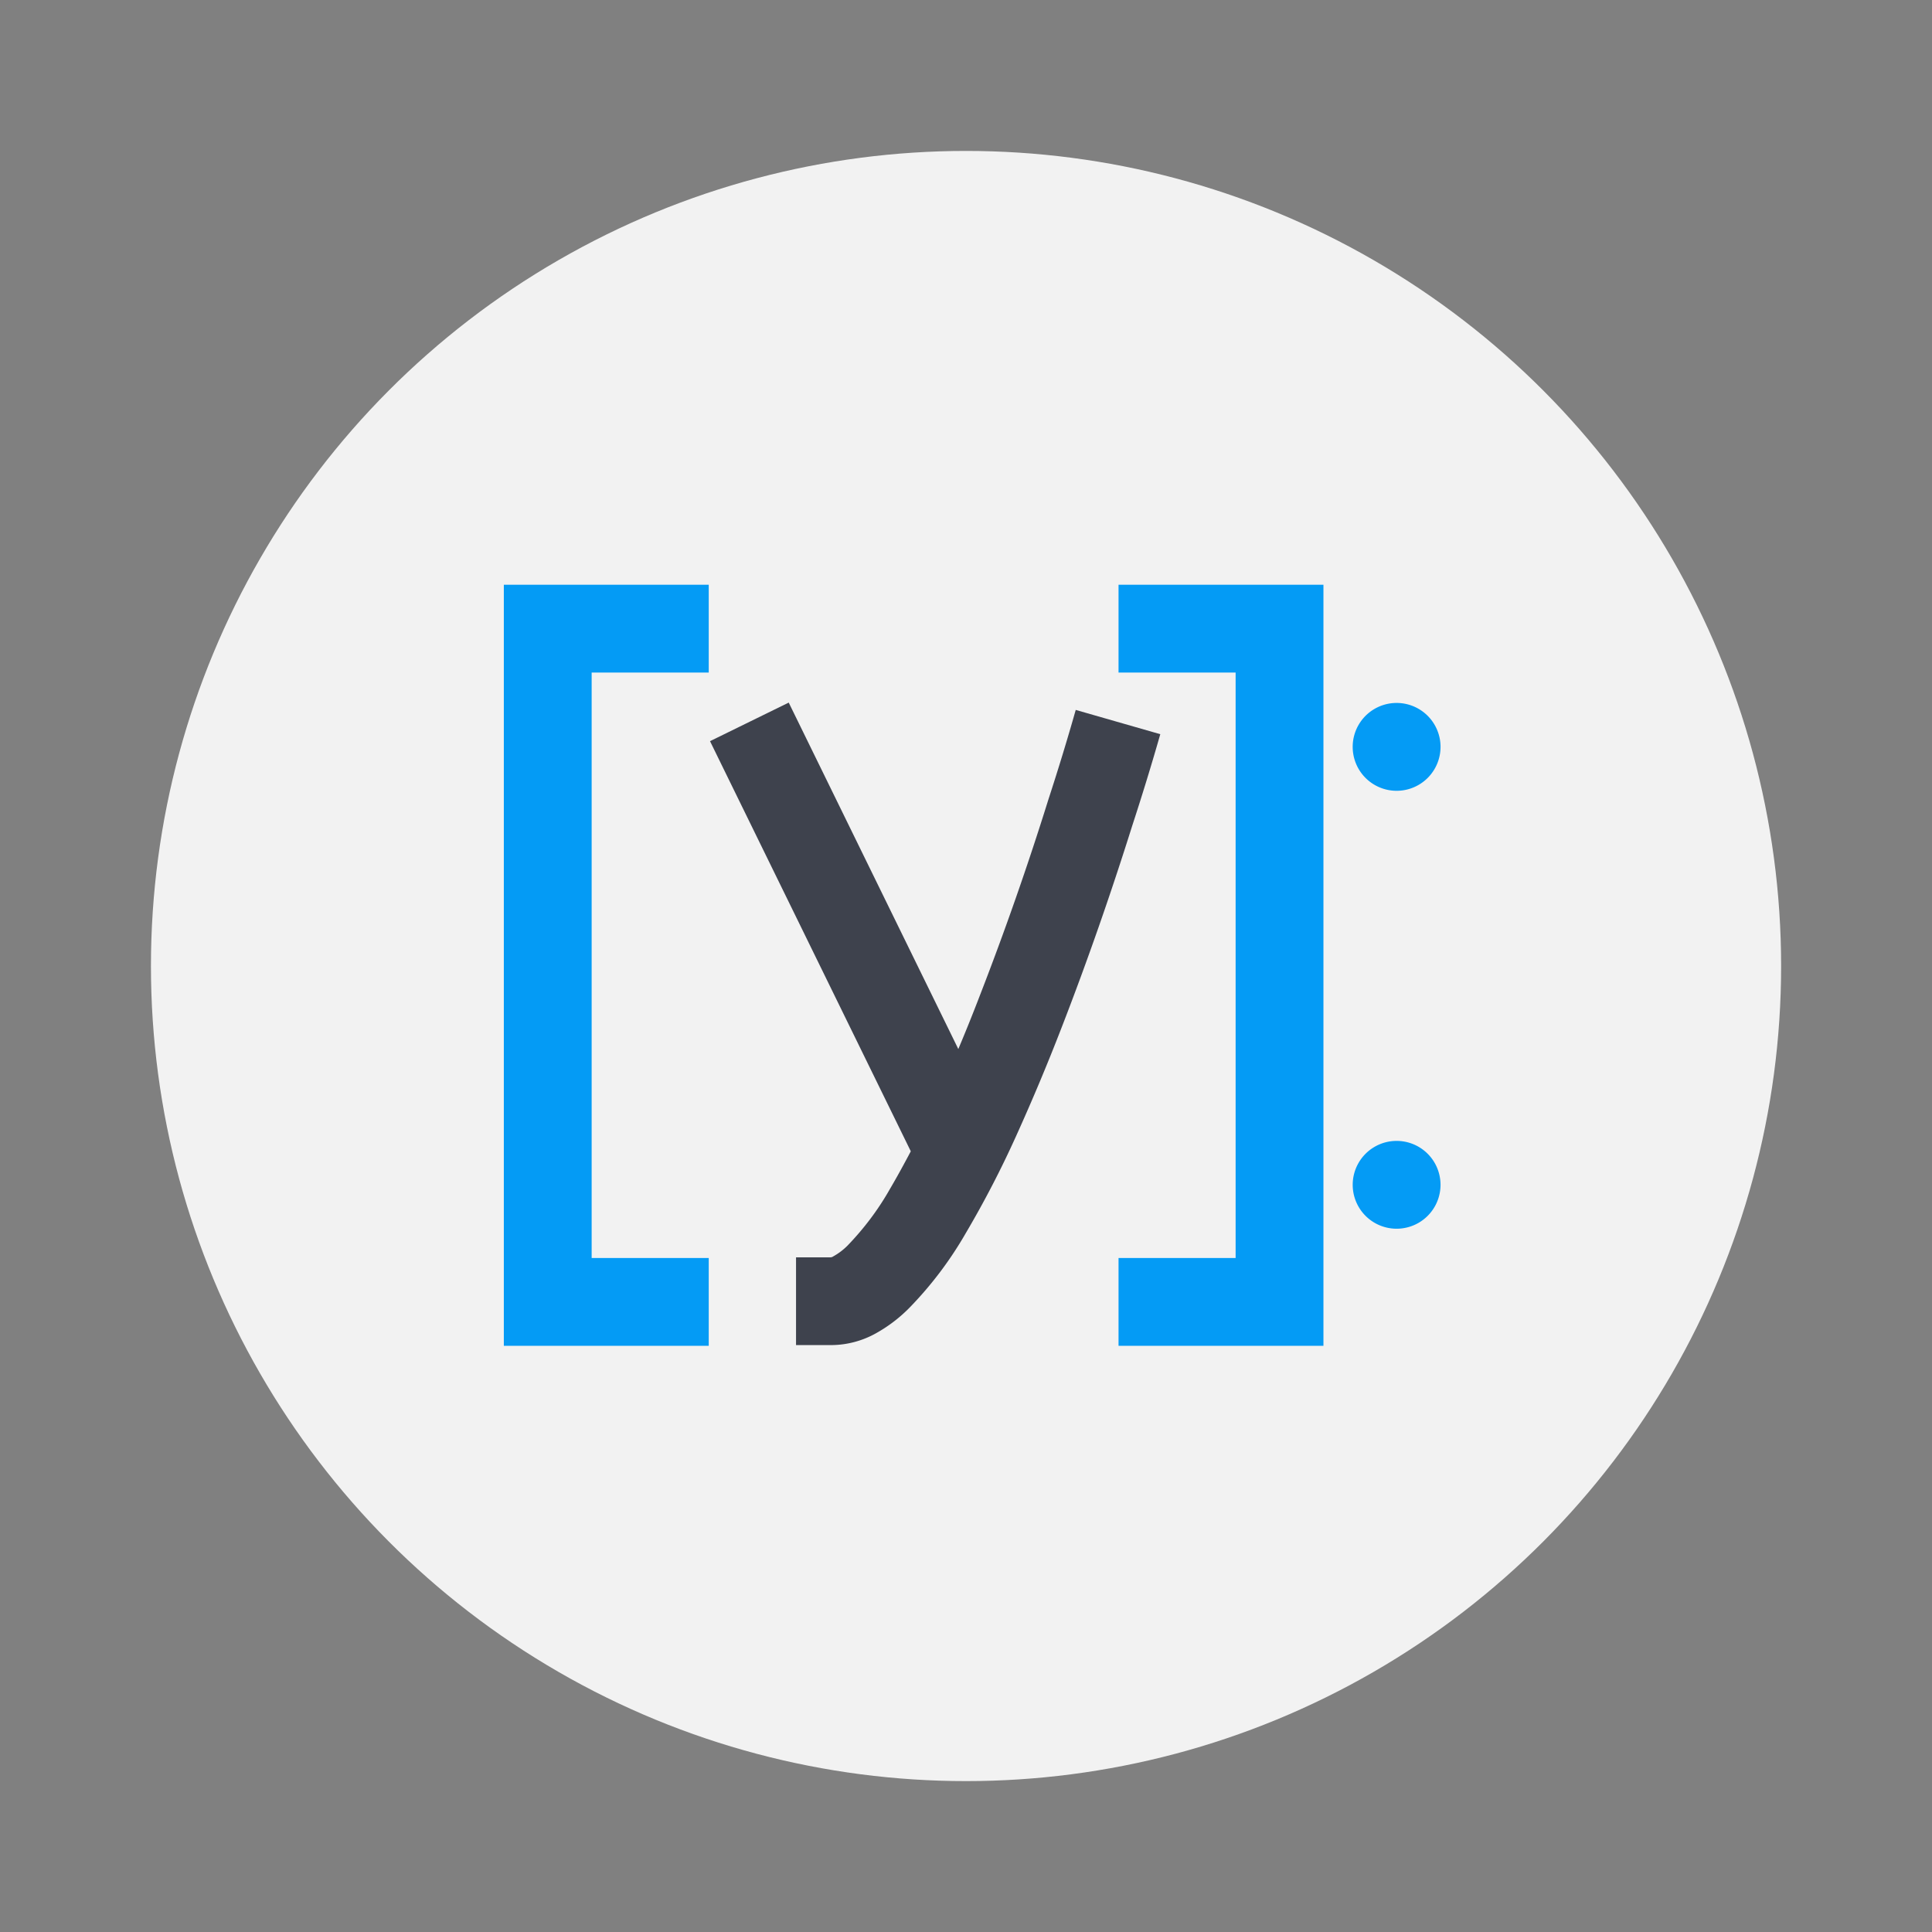 <svg width="64" height="64" xmlns="http://www.w3.org/2000/svg"><rect width="100%" height="100%" fill="#808080" stroke="none"/><defs><linearGradient id="a" x1="399.57" x2="399.57" y1="545.8" y2="517.8" gradientTransform="translate(-826.36 -1107.5) scale(2.143)" gradientUnits="userSpaceOnUse"><stop stop-color="#3889e9" offset="0"/><stop stop-color="#5ea5fb" offset="1"/></linearGradient></defs><g transform="translate(3.183 3.161) scale(.9)" stroke-width="1.571"><circle cx="32.02" cy="32.044" r="30.001" fill="#f2f2f2"/><circle cx="32.02" cy="32.044" r="30.001" fill="none"/></g><g stroke-width=".942"><path d="M19.628 42.982V22.696h4.057v-3.043h-7.1v26.372h7.1v-3.043zM41.942 42.982V22.696h-4.057v-3.043h7.1v26.372h-7.1v-3.043z" fill="#049bf5" style="isolation:isolate" transform="translate(.835 .582) scale(.956)"/><path transform="matrix(.9 0 0 .9 3.183 3.161)" d="m25.494 22.348-2.897 1.42 7.39 15.096c-.247.466-.499.93-.766 1.383-.431.764-.96 1.463-1.563 2.088-.161.161-.333.29-.527.398a.177.177 0 0 1-.098.033h-1.27v3.23h1.335a3.403 3.403 0 0 0 1.617-.44 5.425 5.425 0 0 0 1.248-.96 13.772 13.772 0 0 0 2.056-2.734 36.988 36.988 0 0 0 1.842-3.555 76.677 76.677 0 0 0 1.68-4.006c.948-2.444 1.81-4.921 2.596-7.42a93.5 93.5 0 0 0 1.033-3.37l-3.112-.893a88.483 88.483 0 0 1-1.002 3.283 112.704 112.704 0 0 1-2.53 7.236 64.14 64.14 0 0 1-.79 1.963z" fill="#3e424d" style="isolation:isolate"/><path d="M49.042 25.232a1.522 1.522 0 1 1-3.043 0 1.522 1.522 0 0 1 3.043 0zM49.042 40.446a1.521 1.521 0 1 1-3.043 0 1.521 1.521 0 0 1 3.043 0z" fill="#049bf5" style="isolation:isolate" transform="translate(.835 .582) scale(.956)"/></g></svg>
